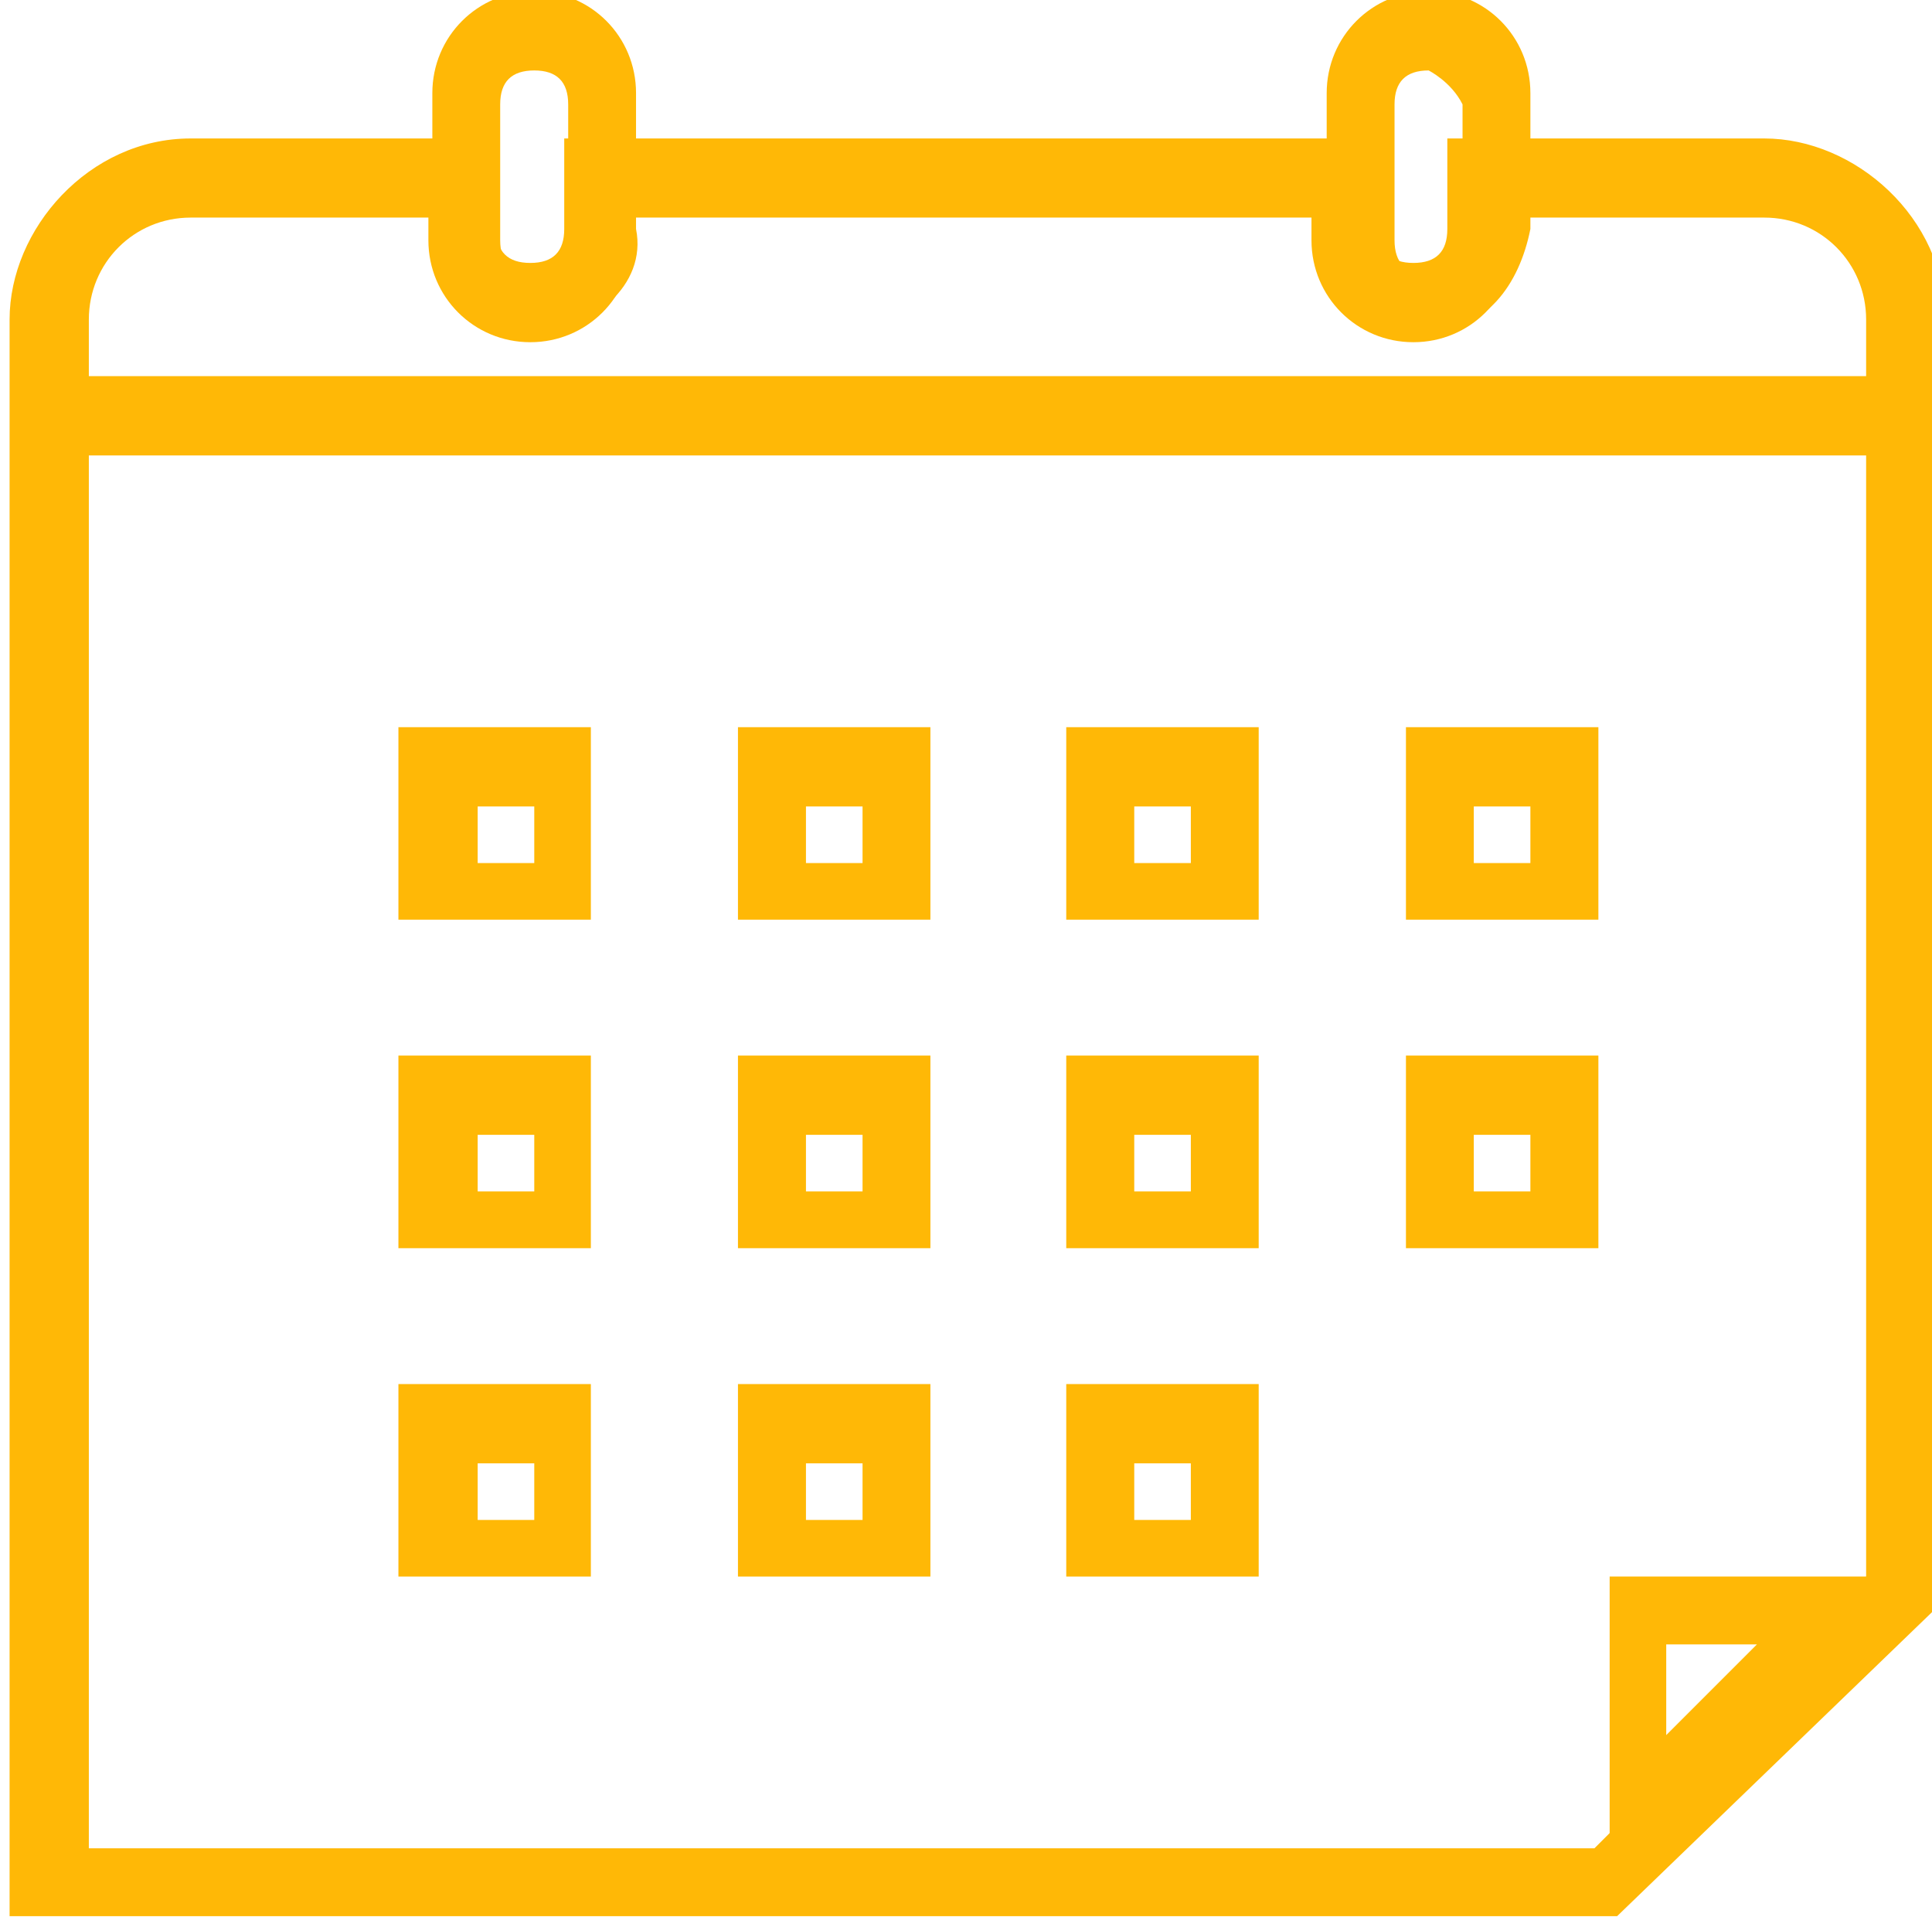 <?xml version="1.0" encoding="UTF-8" standalone="no"?>
<!DOCTYPE svg PUBLIC "-//W3C//DTD SVG 1.1//EN" "http://www.w3.org/Graphics/SVG/1.1/DTD/svg11.dtd">
<svg version="1.1" xmlns="http://www.w3.org/2000/svg" xmlns:xlink="http://www.w3.org/1999/xlink" preserveAspectRatio="xMidYMid meet" viewBox="0 0 127 126" width="127" height="126"><defs><path d="M0.63 125.93C0.63 62.97 0.63 28 0.63 21C0.63 15.05 5.84 9.1 12.53 9.1C13.87 9.1 20.57 9.1 32.63 9.1C32.63 12.67 32.63 14.65 32.63 15.05C32.63 16.54 33.37 17.28 34.86 17.28C36.35 17.28 37.09 16.54 37.09 15.05C37.09 14.65 37.09 12.67 37.09 9.1L90.67 9.1C90.67 12.67 90.67 14.65 90.67 15.05C90.67 16.54 91.42 17.28 92.91 17.28C94.4 17.28 95.14 16.54 95.14 15.05C95.14 14.65 95.14 12.67 95.14 9.1C107.64 9.1 114.59 9.1 115.98 9.1C121.93 9.1 127.88 14.3 127.88 21C127.88 26.61 127.88 54.64 127.88 105.1L106.3 125.93L0.63 125.93ZM104.81 121.47L122.67 103.61C122.67 54.04 122.67 26.51 122.67 21C122.67 17.28 119.7 14.3 115.98 14.3C114.89 14.3 109.43 14.3 99.6 14.3C99.6 15.2 99.6 15.69 99.6 15.79C99.6 19.51 96.63 22.49 92.91 22.49C89.19 22.49 86.21 19.51 86.21 15.79C86.21 15.69 86.21 15.2 86.21 14.3L41.56 14.3C41.56 15.2 41.56 15.69 41.56 15.79C41.56 19.51 38.58 22.49 34.86 22.49C31.14 22.49 28.16 19.51 28.16 15.79C28.16 15.69 28.16 15.2 28.16 14.3C18.79 14.3 13.58 14.3 12.53 14.3C8.81 14.3 5.84 17.28 5.84 21C5.84 27.7 5.84 61.19 5.84 121.47L5.84 121.47L104.81 121.47Z" id="lemeDc3dX"></path><path d="M125.16 24.72C125.16 24.72 125.16 24.72 125.16 24.72C125.16 27.85 125.16 29.59 125.16 29.93C125.16 29.93 125.16 29.93 125.16 29.93C52.38 29.93 11.95 29.93 3.86 29.93C3.86 29.93 3.86 29.93 3.86 29.93C3.86 26.81 3.86 25.07 3.86 24.72C3.86 24.72 3.86 24.72 3.86 24.72C76.64 24.72 117.08 24.72 125.16 24.72Z" id="bMGWli4Z3"></path><path d="M28.42 15.05C28.42 14.16 28.42 7.01 28.42 6.12C28.42 2.4 31.4 -0.58 35.12 -0.58C38.84 -0.58 41.81 2.4 41.81 6.12C41.81 7.01 41.81 14.16 41.81 15.05C42.56 18.77 38.84 21.75 35.12 21.75C31.4 21.75 28.42 18.77 28.42 15.05ZM32.88 6.86C32.88 7.76 32.88 14.9 32.88 15.79C32.88 17.28 33.63 18.03 35.12 18.03C36.6 18.03 37.35 17.28 37.35 15.79C37.35 14.9 37.35 7.76 37.35 6.86C37.35 5.37 36.6 4.63 35.12 4.63C33.63 4.63 32.88 5.37 32.88 6.86Z" id="d21y0S0Tsv"></path><path d="M87.21 15.05C87.21 14.16 87.21 7.01 87.21 6.12C87.21 2.4 90.19 -0.58 93.91 -0.58C97.63 -0.58 100.6 2.4 100.6 6.12C100.6 7.01 100.6 14.16 100.6 15.05C99.86 18.77 97.63 21.75 93.91 21.75C90.19 21.75 87.21 18.77 87.21 15.05ZM91.67 6.86C91.67 7.76 91.67 14.9 91.67 15.79C91.67 17.28 92.42 18.03 93.91 18.03C95.4 18.03 96.14 17.28 96.14 15.79C96.14 14.9 96.14 7.76 96.14 6.86C95.4 5.37 93.91 4.63 93.91 4.63C92.42 4.63 91.67 5.37 91.67 6.86Z" id="a1i8vZ6wOD"></path><path d="M92.42 60.44L92.42 47.79L105.07 47.79L105.07 60.44L92.42 60.44ZM100.6 56.72L100.6 53L96.88 53L96.88 56.72L100.6 56.72Z" id="g8h2xCOyPD"></path><path d="M70.09 60.44L70.09 47.79L82.74 47.79L82.74 60.44L70.09 60.44ZM78.28 56.72L78.28 53L74.56 53L74.56 56.72L78.28 56.72Z" id="c66X77wwz"></path><path d="M48.51 60.44L48.51 47.79L61.16 47.79L61.16 60.44L48.51 60.44ZM56.7 56.72L56.7 53L52.98 53L52.98 56.72L56.7 56.72Z" id="b4z7jvUIf"></path><path d="M26.19 60.44L26.19 47.79L38.84 47.79L38.84 60.44L26.19 60.44ZM35.12 56.72L35.12 53L31.4 53L31.4 56.72L35.12 56.72Z" id="g2HWbmnHJ9"></path><path d="M26.19 82.03L26.19 69.37L38.84 69.37L38.84 82.03L26.19 82.03ZM35.12 78.3L35.12 74.58L31.4 74.58L31.4 78.3L35.12 78.3Z" id="c3bhSIbFPX"></path><path d="M48.51 82.03L48.51 69.37L61.16 69.37L61.16 82.03L48.51 82.03ZM56.7 78.3L56.7 74.58L52.98 74.58L52.98 78.3L56.7 78.3Z" id="g2aZRkqAzq"></path><path d="M70.09 82.03L70.09 69.37L82.74 69.37L82.74 82.03L70.09 82.03ZM78.28 78.3L78.28 74.58L74.56 74.58L74.56 78.3L78.28 78.3Z" id="dxM4QI7m7"></path><path d="M26.19 103.61L26.19 90.96L38.84 90.96L38.84 103.61L26.19 103.61ZM35.12 99.89L35.12 96.17L31.4 96.17L31.4 99.89L35.12 99.89Z" id="a1auHtN8Lu"></path><path d="M48.51 103.61L48.51 90.96L61.16 90.96L61.16 103.61L48.51 103.61ZM56.7 99.89L56.7 96.17L52.98 96.17L52.98 99.89L56.7 99.89Z" id="e9XeBOtY"></path><path d="M70.09 103.61L70.09 90.96L82.74 90.96L82.74 103.61L70.09 103.61ZM78.28 99.89L78.28 96.17L74.56 96.17L74.56 99.89L78.28 99.89Z" id="btxl06pO"></path><path d="M92.42 82.03L92.42 69.37L105.07 69.37L105.07 82.03L92.42 82.03ZM100.6 78.3L100.6 74.58L96.88 74.58L96.88 78.3L100.6 78.3Z" id="b1uvLevoHI"></path><path d="M115.49 108.07L109.53 114.03L109.53 108.07L115.49 108.07M105.81 103.61L105.81 125.19L127.4 103.61L127.4 103.61L105.81 103.61Z" id="d7YaQepIBo"></path></defs><g><g><g><use xlink:href="#lemeDc3dX" opacity="1" fill="#ffb806" fill-opacity="1"></use><g><use xlink:href="#lemeDc3dX" opacity="1" fill-opacity="0" stroke="#000000" stroke-width="1" stroke-opacity="0"></use></g></g><g><use xlink:href="#bMGWli4Z3" opacity="1" fill="#ffb806" fill-opacity="1"></use><g><use xlink:href="#bMGWli4Z3" opacity="1" fill-opacity="0" stroke="#000000" stroke-width="1" stroke-opacity="0"></use></g></g><g><use xlink:href="#d21y0S0Tsv" opacity="1" fill="#ffb806" fill-opacity="1"></use><g><use xlink:href="#d21y0S0Tsv" opacity="1" fill-opacity="0" stroke="#000000" stroke-width="1" stroke-opacity="0"></use></g></g><g><use xlink:href="#a1i8vZ6wOD" opacity="1" fill="#ffb806" fill-opacity="1"></use><g><use xlink:href="#a1i8vZ6wOD" opacity="1" fill-opacity="0" stroke="#000000" stroke-width="1" stroke-opacity="0"></use></g></g><g><use xlink:href="#g8h2xCOyPD" opacity="1" fill="#ffb806" fill-opacity="1"></use><g><use xlink:href="#g8h2xCOyPD" opacity="1" fill-opacity="0" stroke="#000000" stroke-width="1" stroke-opacity="0"></use></g></g><g><use xlink:href="#c66X77wwz" opacity="1" fill="#ffb806" fill-opacity="1"></use><g><use xlink:href="#c66X77wwz" opacity="1" fill-opacity="0" stroke="#000000" stroke-width="1" stroke-opacity="0"></use></g></g><g><use xlink:href="#b4z7jvUIf" opacity="1" fill="#ffb806" fill-opacity="1"></use><g><use xlink:href="#b4z7jvUIf" opacity="1" fill-opacity="0" stroke="#000000" stroke-width="1" stroke-opacity="0"></use></g></g><g><use xlink:href="#g2HWbmnHJ9" opacity="1" fill="#ffb806" fill-opacity="1"></use><g><use xlink:href="#g2HWbmnHJ9" opacity="1" fill-opacity="0" stroke="#000000" stroke-width="1" stroke-opacity="0"></use></g></g><g><use xlink:href="#c3bhSIbFPX" opacity="1" fill="#ffb806" fill-opacity="1"></use><g><use xlink:href="#c3bhSIbFPX" opacity="1" fill-opacity="0" stroke="#000000" stroke-width="1" stroke-opacity="0"></use></g></g><g><use xlink:href="#g2aZRkqAzq" opacity="1" fill="#ffb806" fill-opacity="1"></use><g><use xlink:href="#g2aZRkqAzq" opacity="1" fill-opacity="0" stroke="#000000" stroke-width="1" stroke-opacity="0"></use></g></g><g><use xlink:href="#dxM4QI7m7" opacity="1" fill="#ffb806" fill-opacity="1"></use><g><use xlink:href="#dxM4QI7m7" opacity="1" fill-opacity="0" stroke="#000000" stroke-width="1" stroke-opacity="0"></use></g></g><g><use xlink:href="#a1auHtN8Lu" opacity="1" fill="#ffb806" fill-opacity="1"></use><g><use xlink:href="#a1auHtN8Lu" opacity="1" fill-opacity="0" stroke="#000000" stroke-width="1" stroke-opacity="0"></use></g></g><g><use xlink:href="#e9XeBOtY" opacity="1" fill="#ffb806" fill-opacity="1"></use><g><use xlink:href="#e9XeBOtY" opacity="1" fill-opacity="0" stroke="#000000" stroke-width="1" stroke-opacity="0"></use></g></g><g><use xlink:href="#btxl06pO" opacity="1" fill="#ffb806" fill-opacity="1"></use><g><use xlink:href="#btxl06pO" opacity="1" fill-opacity="0" stroke="#000000" stroke-width="1" stroke-opacity="0"></use></g></g><g><use xlink:href="#b1uvLevoHI" opacity="1" fill="#ffb806" fill-opacity="1"></use><g><use xlink:href="#b1uvLevoHI" opacity="1" fill-opacity="0" stroke="#000000" stroke-width="1" stroke-opacity="0"></use></g></g><g><use xlink:href="#d7YaQepIBo" opacity="1" fill="#ffb806" fill-opacity="1"></use><g><use xlink:href="#d7YaQepIBo" opacity="1" fill-opacity="0" stroke="#000000" stroke-width="1" stroke-opacity="0"></use></g></g></g></g></svg>